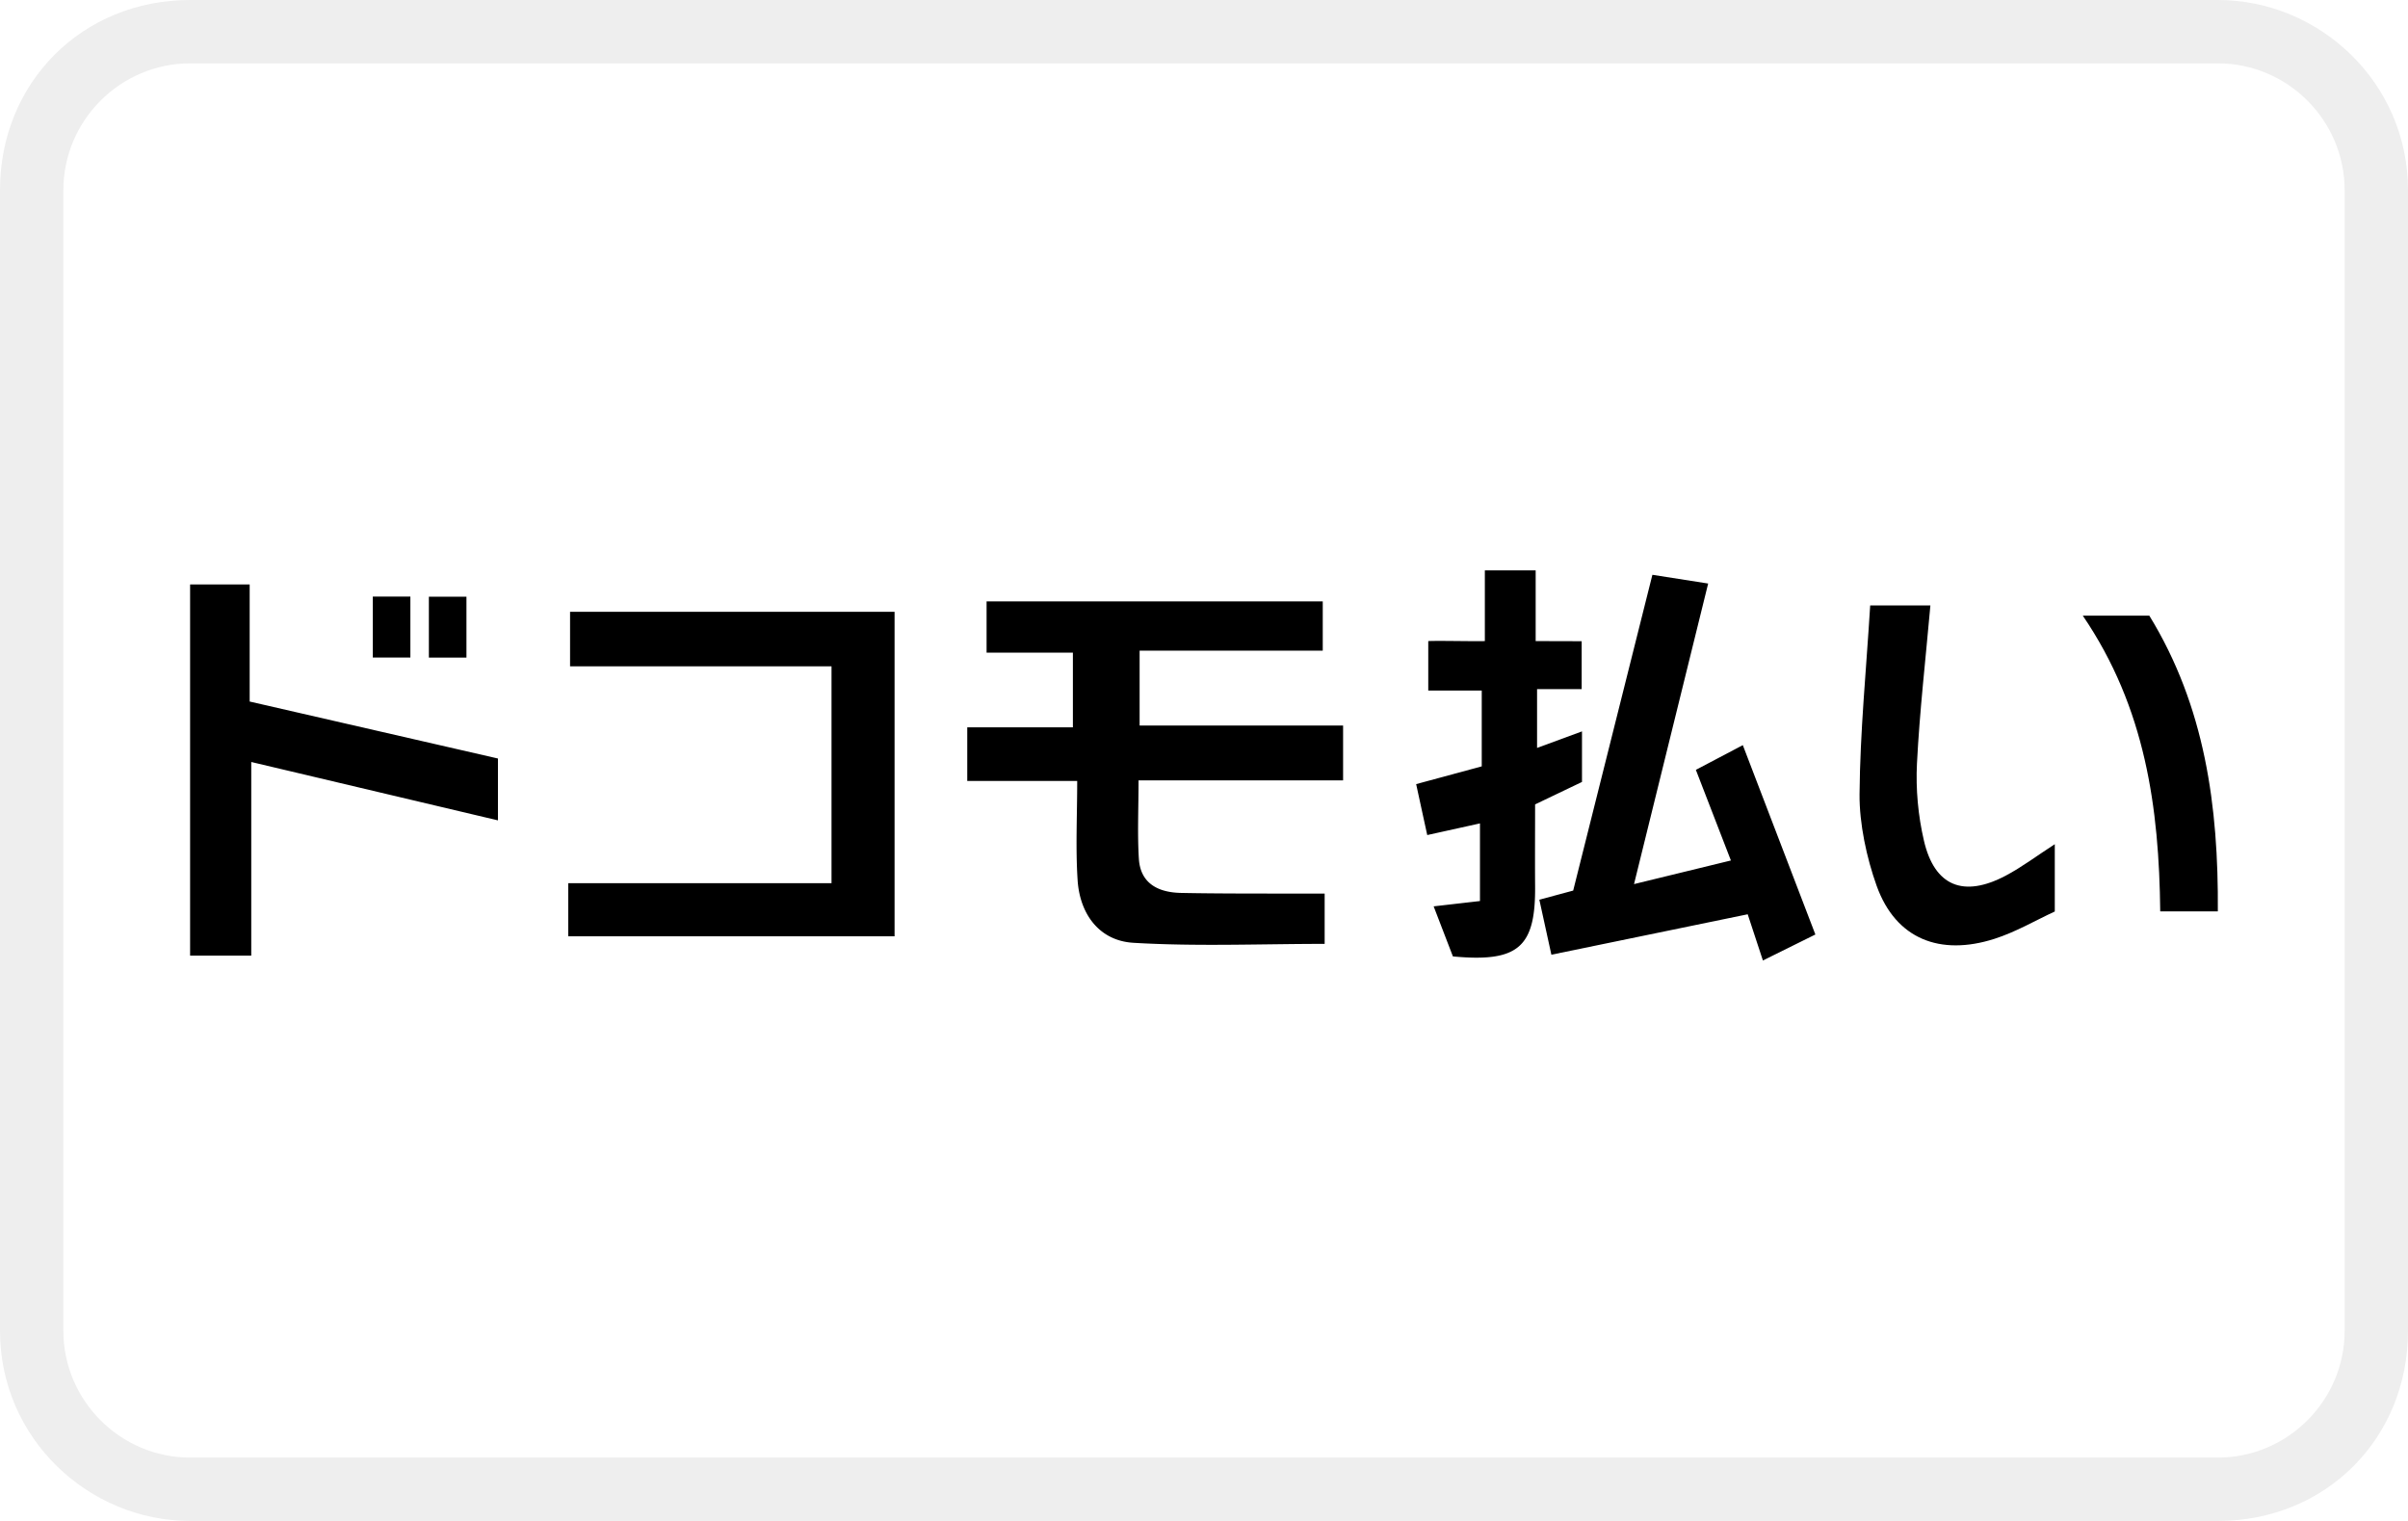 <svg xmlns="http://www.w3.org/2000/svg" width="38" height="24" aria-labelledby="pi-docomo_barai"><path fill="#fff" d="M0 0h38v24H0z"/><path opacity=".07" fill-rule="evenodd" clip-rule="evenodd" d="M35 0H3C1.3 0 0 1.3 0 3v18c0 1.7 1.4 3 3 3h32c1.7 0 3-1.3 3-3V3c0-1.7-1.4-3-3-3z"/><path fill-rule="evenodd" clip-rule="evenodd" d="M35 1c1.1 0 2 .9 2 2v18c0 1.1-.9 2-2 2H3c-1.1 0-2-.9-2-2V3c0-1.1.9-2 2-2h32z" fill="#fff"/><path d="M24.96 10.118v.756h-.704v.928l.709-.261v.798l-.74.354c0 .419-.003.853 0 1.287.009.967-.264 1.209-1.297 1.112l-.304-.79.731-.084v-1.225l-.832.184a477.96 477.96 0 01-.175-.804l1.035-.28v-1.197h-.844v-.78c.167-.008.757.006.893 0V9h.802v1.116l.727.002zm-6.993 2.195c0 .45-.019.844.005 1.236.024.396.31.534.666.541.6.012 1.202.009 1.804.011h.462v.793c-1.006 0-2.015.043-3.018-.017-.537-.032-.843-.45-.88-.981-.034-.509-.007-1.022-.007-1.573h-1.735v-.846h1.667v-1.178h-1.362V9.49h5.305v.777h-2.89v1.182h3.211v.865h-3.228zm-3.85-2.659v5.12h-5.15v-.838h4.155v-3.422H8.996v-.86h5.121z"/><path d="M25.785 13.951l1.53-.373-.553-1.43.741-.39 1.145 2.988-.828.41-.24-.729-3.098.638-.19-.868.534-.144c.407-1.625.823-3.285 1.25-4.983l.88.138-1.17 4.743zM7.858 11.969v.976l-3.893-.921v3.055H3V9.222h.94v1.848l3.918.899zm24.568 1.351v1.063c-.307.142-.618.325-.954.432-.854.272-1.554.006-1.857-.837-.158-.44-.274-.982-.27-1.445.008-.984.106-1.968.168-2.979h.95c-.075.844-.17 1.668-.212 2.495-.02.404.018.822.11 1.216.167.72.625.904 1.29.553.254-.134.486-.31.775-.497zm.442-3.605h1.05c.877 1.43 1.093 3.006 1.081 4.666h-.909c-.018-1.625-.23-3.21-1.222-4.666zm-25.508.662h-.592v-.961h.593v.961zm-1.477-.963h.593v.962h-.593v-.962z"/></svg>